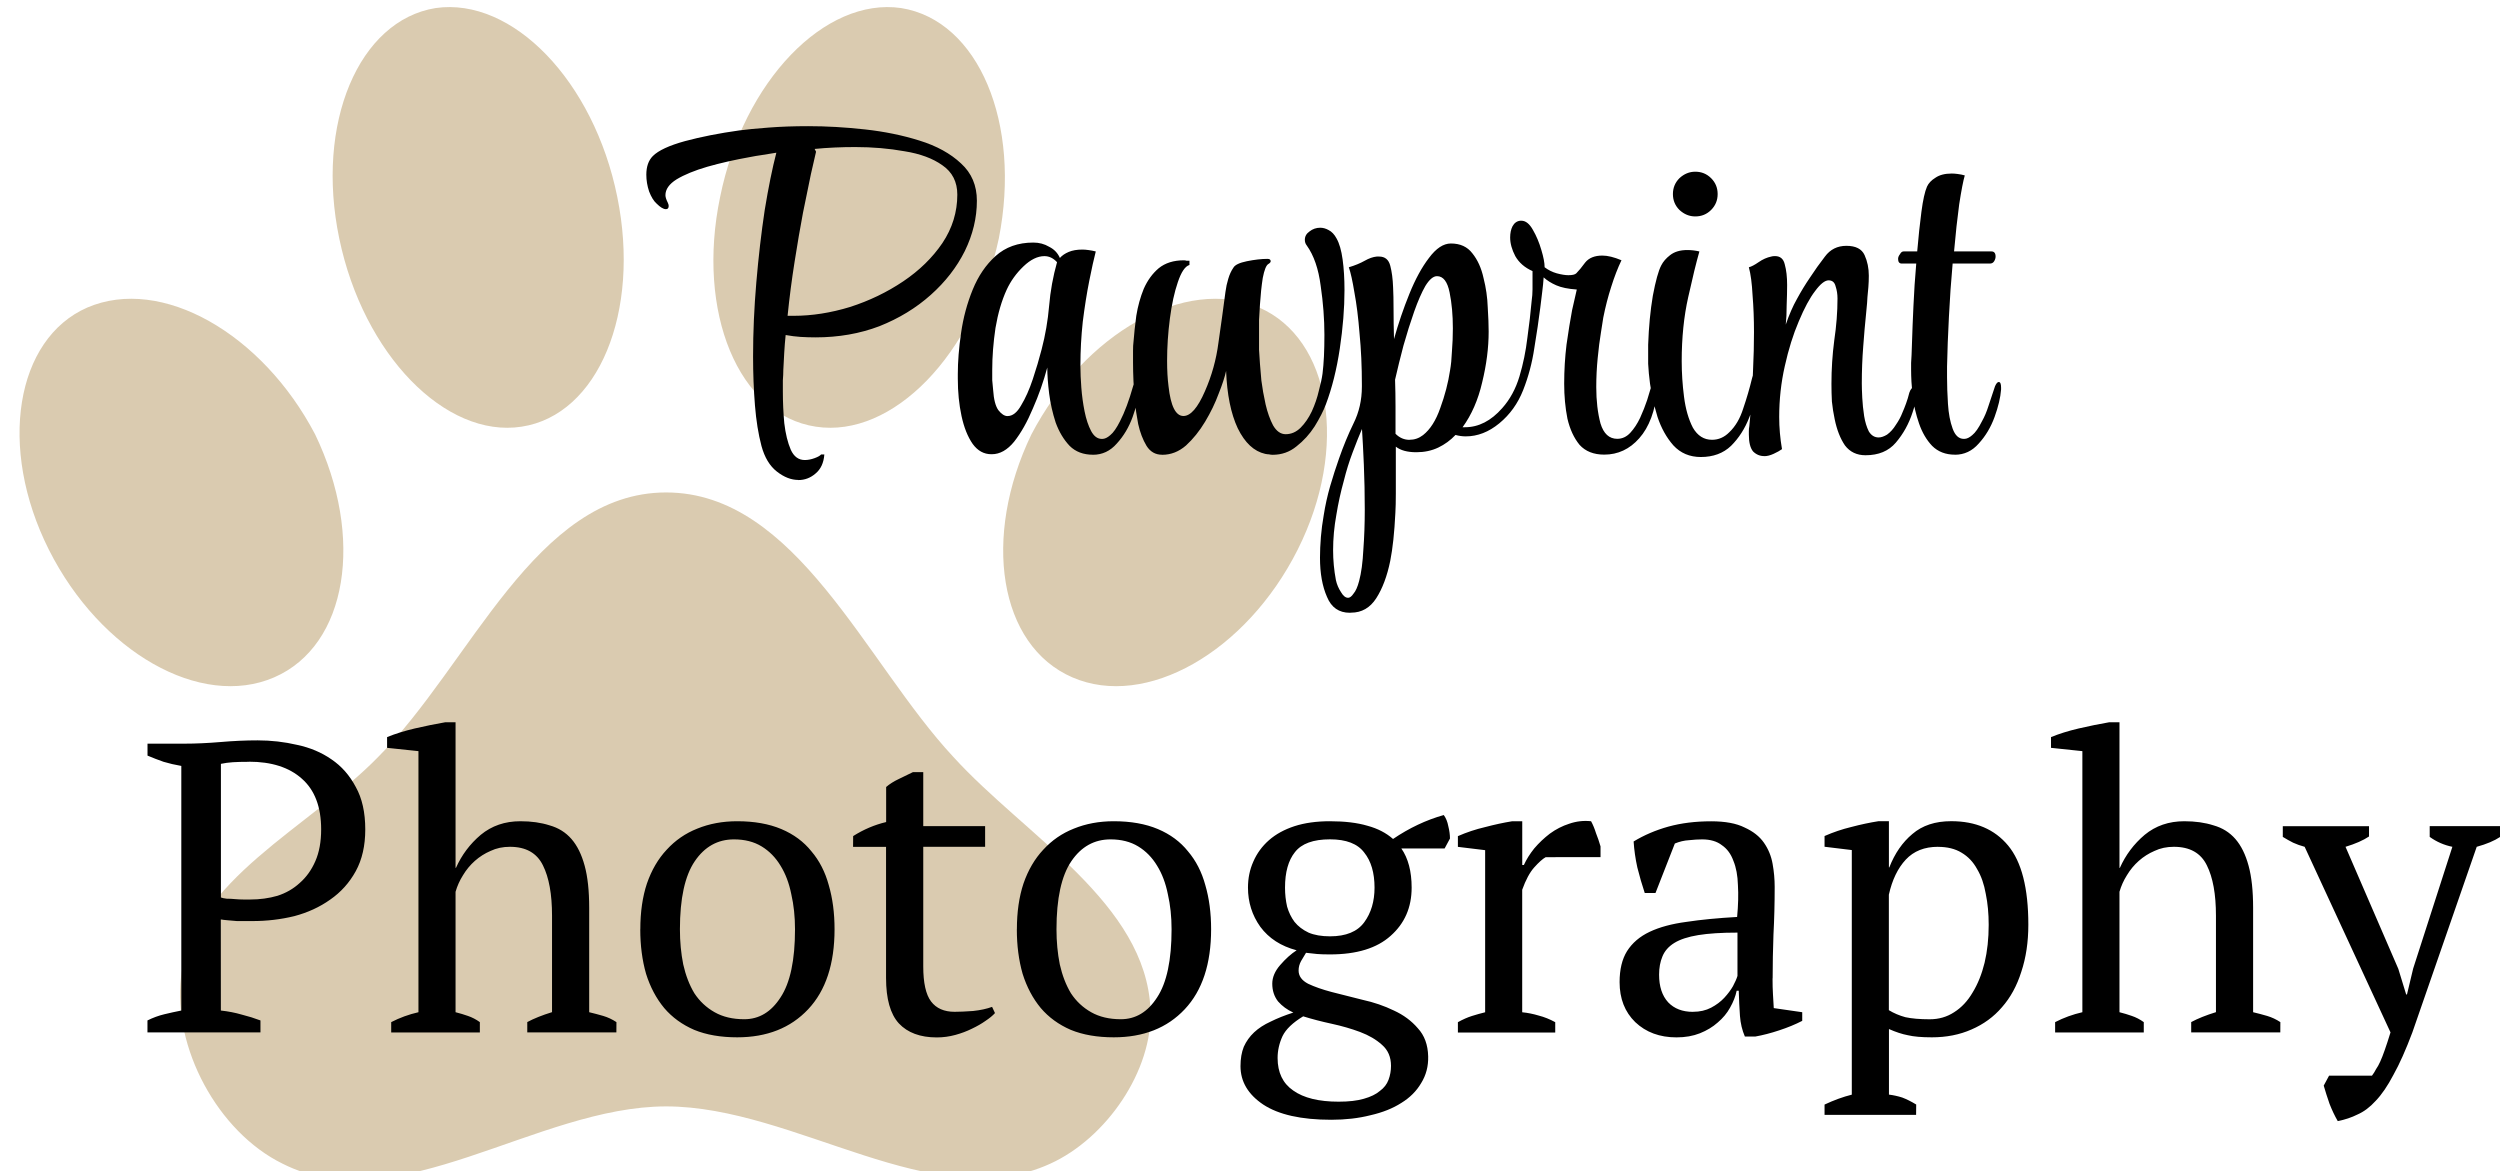 <?xml version="1.0" encoding="UTF-8" standalone="no"?>
<!-- Created with Inkscape (http://www.inkscape.org/) -->

<svg
   width="49.182mm"
   height="23.038mm"
   viewBox="0 0 49.182 23.038"
   version="1.1"
   id="svg1"
   xml:space="preserve"
   xmlns="http://www.w3.org/2000/svg"
   xmlns:svg="http://www.w3.org/2000/svg"><defs
     id="defs1" /><g
     id="layer1"
     transform="translate(-81.025,-111.915)"><g
       style="fill:none"
       id="g1"
       transform="matrix(0.265,0,0,0.265,-162.515,23.696)"><path
         d="m 951.358,333.5 c 5.704,-0.822 11.745,5.413 13.485,14.017 1.74,8.555 -1.401,16.191 -7.105,17.061 -5.655,0.87 -11.745,-5.365 -13.533,-13.968 -1.788,-8.555 1.45,-16.192 7.153,-17.11 z m 34.559,0 c 5.751,0.918 8.941,8.555 7.25,17.11 -1.837,8.603 -7.879,14.838 -13.582,13.968 -5.752,-0.87 -8.893,-8.506 -7.105,-17.061 1.74,-8.604 7.782,-14.839 13.437,-14.017 z M 925.5,355.733 c 5.51,-2.368 13.002,1.934 16.917,9.425 3.673,7.637 2.416,15.66 -3.045,18.029 -5.462,2.368 -12.905,-1.885 -16.724,-9.474 -3.818,-7.588 -2.465,-15.66 2.852,-17.98 z m 87,0 c 5.317,2.32 6.67,10.392 2.852,17.98 -3.819,7.589 -11.262,11.842 -16.724,9.474 -5.461,-2.369 -6.718,-10.392 -3.045,-18.029 3.915,-7.491 11.407,-11.793 16.917,-9.425 z m -8.072,52.104 c 0.194,4.543 -3.286,9.57 -7.443,11.455 -8.652,3.963 -18.898,-4.254 -28.517,-4.254 -9.618,0 -19.961,8.555 -28.468,4.254 -4.833,-2.369 -8.168,-8.652 -7.54,-13.872 0.87,-7.202 9.522,-11.068 14.645,-16.337 6.815,-6.815 11.648,-19.623 21.363,-19.623 9.667,0 14.79,12.615 21.315,19.623 5.365,5.897 14.307,10.875 14.645,18.754 z"
         style="fill:#dacbb0;fill-opacity:1"
         class="fills"
         id="path1" /></g><g
       id="g24"><path
         d="m 96.73,121.357 q -0.211,0 -0.422,-0.165 -0.211,-0.165 -0.303,-0.504 -0.092,-0.349 -0.128,-0.798 -0.037,-0.459 -0.037,-0.963 0,-0.715 0.064,-1.458 0.064,-0.752 0.165,-1.422 0.11,-0.67 0.229,-1.128 -0.156,0.028 -0.284,0.046 -0.128,0.018 -0.22,0.037 -0.468,0.083 -0.853,0.193 -0.376,0.11 -0.605,0.248 -0.22,0.138 -0.22,0.312 0,0.055 0.046,0.147 0.018,0.037 0.018,0.064 0,0.064 -0.055,0.064 -0.073,0 -0.183,-0.11 -0.083,-0.073 -0.147,-0.238 -0.055,-0.165 -0.055,-0.33 0,-0.238 0.128,-0.367 0.165,-0.165 0.633,-0.294 0.477,-0.128 1.073,-0.211 0.211,-0.028 0.569,-0.055 0.358,-0.028 0.78,-0.028 0.541,0 1.119,0.064 0.578,0.064 1.073,0.22 0.504,0.156 0.816,0.449 0.312,0.284 0.312,0.734 0,0.504 -0.238,0.991 -0.238,0.477 -0.67,0.862 -0.431,0.385 -1.009,0.615 -0.578,0.22 -1.257,0.22 -0.147,0 -0.294,-0.009 -0.138,-0.009 -0.294,-0.037 -0.018,0.174 -0.028,0.349 -0.009,0.174 -0.018,0.339 0,0.092 -0.009,0.202 0,0.11 0,0.229 0,0.303 0.028,0.615 0.037,0.312 0.128,0.523 0.092,0.202 0.275,0.202 0.092,0 0.193,-0.037 0.101,-0.037 0.128,-0.073 h 0.064 q -0.018,0.248 -0.174,0.376 -0.147,0.128 -0.339,0.128 z m -0.211,-3.229 h 0.119 q 0.541,0 1.11,-0.174 0.569,-0.183 1.046,-0.504 0.477,-0.321 0.77,-0.752 0.294,-0.44 0.294,-0.954 0,-0.376 -0.294,-0.578 -0.284,-0.202 -0.743,-0.275 -0.459,-0.083 -0.972,-0.083 -0.202,0 -0.404,0.009 -0.202,0.009 -0.394,0.028 l 0.028,0.055 q -0.028,0.119 -0.101,0.44 -0.064,0.312 -0.156,0.761 -0.083,0.44 -0.165,0.963 -0.083,0.523 -0.138,1.064 z m 6.008,2.733 q -0.284,0 -0.459,-0.174 -0.174,-0.183 -0.275,-0.459 -0.092,-0.284 -0.128,-0.569 -0.037,-0.294 -0.037,-0.514 -0.11,0.413 -0.284,0.807 -0.165,0.394 -0.367,0.651 -0.202,0.248 -0.44,0.248 h -0.009 q -0.22,0 -0.367,-0.202 -0.147,-0.211 -0.22,-0.55 -0.073,-0.339 -0.073,-0.734 v -0.092 q 0,-0.367 0.064,-0.807 0.064,-0.449 0.229,-0.853 0.165,-0.404 0.449,-0.66 0.294,-0.266 0.743,-0.266 0.174,0 0.312,0.083 0.147,0.073 0.211,0.22 0.064,-0.073 0.174,-0.119 0.11,-0.046 0.266,-0.046 0.055,0 0.119,0.009 0.073,0.009 0.147,0.028 -0.055,0.211 -0.128,0.578 -0.073,0.367 -0.128,0.807 -0.046,0.431 -0.046,0.844 v 0.037 q 0,0.174 0.018,0.413 0.018,0.238 0.064,0.468 0.046,0.229 0.128,0.385 0.083,0.156 0.211,0.156 h 0.009 q 0.073,0 0.156,-0.073 0.092,-0.073 0.193,-0.275 0.138,-0.266 0.257,-0.688 0.018,-0.083 0.073,-0.083 0.046,0 0.046,0.11 v 0.037 q -0.018,0.238 -0.128,0.541 -0.11,0.303 -0.312,0.523 -0.193,0.22 -0.468,0.22 z m -1.679,-0.761 q 0.147,0 0.266,-0.211 0.128,-0.211 0.229,-0.514 0.101,-0.303 0.174,-0.587 0.11,-0.422 0.147,-0.853 0.037,-0.44 0.156,-0.862 -0.11,-0.119 -0.248,-0.119 -0.202,0 -0.413,0.202 -0.211,0.202 -0.33,0.459 -0.147,0.321 -0.22,0.752 -0.064,0.431 -0.064,0.826 0,0.101 0,0.202 0.009,0.101 0.018,0.193 0.018,0.275 0.101,0.394 0.092,0.119 0.183,0.119 z m 3.036,0.761 q -0.193,0 -0.303,-0.174 -0.11,-0.183 -0.165,-0.431 -0.046,-0.248 -0.064,-0.431 -0.018,-0.202 -0.028,-0.404 -0.009,-0.202 -0.009,-0.376 0,-0.128 0,-0.229 0,-0.11 0.009,-0.174 0.018,-0.238 0.055,-0.514 0.046,-0.284 0.147,-0.532 0.11,-0.248 0.294,-0.404 0.193,-0.156 0.495,-0.156 0.028,0 0.055,0.009 0.028,0 0.055,0 v 0.083 q -0.128,0.037 -0.229,0.339 -0.101,0.294 -0.156,0.715 -0.055,0.422 -0.055,0.835 0,0.275 0.028,0.495 0.064,0.587 0.294,0.587 0.211,0 0.422,-0.486 0.202,-0.459 0.266,-0.954 0.073,-0.504 0.138,-1 0.018,-0.138 0.055,-0.257 0.037,-0.128 0.101,-0.22 0.046,-0.083 0.266,-0.128 0.229,-0.046 0.404,-0.046 0.064,0 0.064,0.046 0,0.028 -0.046,0.055 -0.064,0.037 -0.11,0.275 -0.037,0.238 -0.055,0.523 -0.009,0.147 -0.018,0.303 0,0.147 0,0.303 0,0.147 0,0.284 0.009,0.138 0.018,0.275 0.009,0.101 0.028,0.33 0.028,0.22 0.083,0.468 0.055,0.238 0.147,0.413 0.101,0.174 0.248,0.174 0.165,0 0.294,-0.128 0.128,-0.128 0.22,-0.321 0.092,-0.202 0.138,-0.404 0.055,-0.202 0.073,-0.339 0.018,-0.147 0.028,-0.339 0.009,-0.193 0.009,-0.422 0,-0.468 -0.073,-0.963 -0.064,-0.504 -0.275,-0.798 -0.037,-0.046 -0.037,-0.11 0,-0.101 0.092,-0.165 0.092,-0.073 0.211,-0.073 0.083,0 0.165,0.046 0.092,0.046 0.156,0.165 0.083,0.147 0.119,0.413 0.037,0.266 0.037,0.605 0,0.532 -0.092,1.147 -0.092,0.615 -0.275,1.101 -0.073,0.193 -0.22,0.431 -0.147,0.229 -0.358,0.394 -0.202,0.165 -0.468,0.165 -0.037,0 -0.073,-0.009 -0.028,0 -0.073,-0.009 -0.33,-0.073 -0.541,-0.504 -0.202,-0.431 -0.229,-1.128 -0.037,0.174 -0.147,0.449 -0.101,0.275 -0.266,0.55 -0.165,0.275 -0.376,0.468 -0.211,0.183 -0.468,0.183 z m 3.696,3.109 q -0.321,0 -0.449,-0.312 -0.138,-0.312 -0.138,-0.77 0,-0.193 0.018,-0.413 0.018,-0.211 0.055,-0.422 0.046,-0.294 0.128,-0.578 0.083,-0.284 0.174,-0.541 0.128,-0.367 0.284,-0.688 0.165,-0.33 0.165,-0.725 v -0.037 q 0,-0.541 -0.046,-1.009 -0.037,-0.468 -0.101,-0.807 -0.055,-0.339 -0.11,-0.495 0.183,-0.055 0.312,-0.128 0.128,-0.073 0.238,-0.083 h 0.046 q 0.174,0 0.22,0.183 0.046,0.174 0.055,0.422 0.009,0.165 0.009,0.431 0,0.266 0.009,0.587 0.128,-0.459 0.303,-0.89 0.174,-0.431 0.385,-0.706 0.211,-0.284 0.431,-0.284 0.275,0 0.422,0.193 0.156,0.193 0.22,0.486 0.073,0.284 0.083,0.578 0.018,0.284 0.018,0.477 0,0.477 -0.128,1 -0.119,0.514 -0.385,0.881 h 0.046 q 0.404,0 0.734,-0.376 0.229,-0.257 0.339,-0.624 0.11,-0.367 0.156,-0.761 0.055,-0.394 0.083,-0.715 0.018,-0.128 0.018,-0.238 0,-0.119 0,-0.211 v -0.147 q -0.229,-0.101 -0.339,-0.294 -0.101,-0.193 -0.101,-0.367 0,-0.128 0.046,-0.22 0.055,-0.101 0.156,-0.11 h 0.018 q 0.128,0 0.229,0.183 0.101,0.174 0.165,0.394 0.064,0.211 0.064,0.339 0.11,0.083 0.238,0.119 0.138,0.037 0.229,0.037 0.119,0 0.156,-0.037 0.073,-0.073 0.174,-0.211 0.11,-0.138 0.339,-0.138 0.156,0 0.376,0.092 -0.11,0.229 -0.202,0.523 -0.092,0.284 -0.156,0.605 -0.009,0.073 -0.046,0.294 -0.037,0.22 -0.064,0.504 -0.028,0.284 -0.028,0.569 0,0.404 0.083,0.715 0.092,0.303 0.33,0.303 0.147,0 0.257,-0.119 0.11,-0.119 0.193,-0.294 0.083,-0.183 0.138,-0.349 0.055,-0.174 0.083,-0.275 0.018,-0.083 0.073,-0.083 0.046,0 0.046,0.101 v 0.046 q -0.064,0.633 -0.358,0.963 -0.284,0.321 -0.688,0.321 -0.312,0 -0.486,-0.193 -0.165,-0.202 -0.238,-0.514 -0.064,-0.321 -0.064,-0.688 0,-0.394 0.046,-0.77 0.055,-0.385 0.11,-0.679 0.064,-0.294 0.092,-0.404 -0.257,-0.018 -0.404,-0.083 -0.147,-0.064 -0.248,-0.156 -0.009,0.138 -0.028,0.284 -0.018,0.147 -0.037,0.303 -0.046,0.367 -0.119,0.807 -0.064,0.431 -0.22,0.826 -0.156,0.394 -0.468,0.651 -0.312,0.257 -0.66,0.257 -0.101,0 -0.202,-0.028 -0.147,0.156 -0.339,0.248 -0.193,0.092 -0.431,0.092 -0.266,0 -0.404,-0.11 v 0.404 q 0,0.284 0,0.514 0,0.238 -0.009,0.385 -0.028,0.578 -0.101,0.945 -0.092,0.449 -0.275,0.734 -0.183,0.284 -0.495,0.284 z m 1.174,-3.403 q 0.147,0 0.266,-0.092 0.211,-0.165 0.339,-0.532 0.138,-0.376 0.193,-0.743 0.028,-0.156 0.037,-0.376 0.018,-0.22 0.018,-0.449 0,-0.394 -0.064,-0.706 -0.064,-0.321 -0.248,-0.321 -0.11,0 -0.229,0.193 -0.11,0.193 -0.22,0.504 -0.11,0.312 -0.211,0.67 -0.092,0.349 -0.165,0.67 0.009,0.266 0.009,0.532 0,0.266 0,0.532 0.119,0.119 0.275,0.119 z m -1.211,3.109 q 0.055,0 0.11,-0.083 0.064,-0.073 0.11,-0.248 0.064,-0.238 0.083,-0.615 0.028,-0.376 0.028,-0.789 0,-0.449 -0.018,-0.881 -0.018,-0.422 -0.037,-0.706 -0.083,0.193 -0.183,0.459 -0.101,0.266 -0.174,0.56 -0.092,0.33 -0.147,0.67 -0.064,0.349 -0.064,0.697 0,0.294 0.055,0.587 0.028,0.128 0.101,0.238 0.064,0.11 0.138,0.11 z m 6.833,-7.503 q -0.174,0 -0.312,-0.128 -0.128,-0.128 -0.128,-0.312 0,-0.183 0.128,-0.312 0.138,-0.128 0.312,-0.128 0.183,0 0.312,0.128 0.128,0.128 0.128,0.312 0,0.183 -0.128,0.312 -0.128,0.128 -0.312,0.128 z m 0.11,4.733 q -0.33,0 -0.541,-0.229 -0.202,-0.229 -0.312,-0.56 -0.101,-0.339 -0.147,-0.651 -0.028,-0.211 -0.037,-0.394 0,-0.193 0,-0.376 0.018,-0.523 0.092,-0.963 0.083,-0.44 0.165,-0.596 0.055,-0.11 0.174,-0.202 0.128,-0.101 0.339,-0.101 0.119,0 0.238,0.028 -0.092,0.321 -0.22,0.899 -0.128,0.569 -0.128,1.257 0,0.349 0.046,0.706 0.046,0.358 0.174,0.605 0.138,0.238 0.376,0.238 0.193,0 0.339,-0.147 0.183,-0.174 0.275,-0.468 0.101,-0.294 0.174,-0.596 0.028,-0.128 0.092,-0.128 0.064,0 0.064,0.11 0,0.028 -0.009,0.064 0,0.037 -0.009,0.083 -0.055,0.312 -0.193,0.642 -0.128,0.33 -0.358,0.559 -0.229,0.22 -0.596,0.22 z m 1.247,-0.018 q -0.128,0 -0.22,-0.092 -0.083,-0.101 -0.083,-0.33 0,-0.037 0,-0.073 0,-0.046 0.009,-0.092 0.018,-0.165 0.037,-0.459 0.028,-0.294 0.037,-0.66 0.018,-0.367 0.018,-0.734 0,-0.385 -0.028,-0.725 -0.018,-0.349 -0.073,-0.55 0.073,-0.018 0.193,-0.101 0.119,-0.083 0.248,-0.11 0.028,-0.009 0.073,-0.009 0.156,0 0.193,0.165 0.046,0.165 0.046,0.404 0,0.165 -0.009,0.394 0,0.22 -0.018,0.385 0.101,-0.294 0.22,-0.504 0.119,-0.22 0.257,-0.422 0.138,-0.211 0.294,-0.413 0.156,-0.211 0.422,-0.211 0.275,0 0.358,0.183 0.083,0.183 0.083,0.404 0,0.119 -0.009,0.229 -0.009,0.101 -0.018,0.193 0,0.064 -0.028,0.339 -0.028,0.266 -0.055,0.633 -0.028,0.358 -0.028,0.725 0,0.101 0.009,0.284 0.009,0.174 0.037,0.358 0.028,0.174 0.092,0.303 0.073,0.119 0.193,0.119 0.073,0 0.165,-0.055 0.101,-0.073 0.174,-0.193 0.083,-0.119 0.128,-0.238 0.037,-0.083 0.073,-0.183 0.037,-0.101 0.064,-0.211 0.037,-0.11 0.101,-0.11 0.046,0 0.046,0.092 v 0.037 q 0,0.064 -0.028,0.165 -0.018,0.101 -0.055,0.202 -0.11,0.339 -0.33,0.596 -0.211,0.248 -0.596,0.248 -0.257,0 -0.404,-0.193 -0.138,-0.202 -0.202,-0.514 -0.037,-0.174 -0.055,-0.349 -0.009,-0.174 -0.009,-0.349 0,-0.431 0.055,-0.853 0.064,-0.431 0.064,-0.826 0,-0.128 -0.037,-0.238 -0.028,-0.119 -0.138,-0.119 -0.11,0 -0.266,0.211 -0.156,0.202 -0.321,0.596 -0.165,0.385 -0.275,0.881 -0.11,0.486 -0.11,1 0,0.312 0.055,0.633 -0.064,0.046 -0.165,0.092 -0.101,0.046 -0.183,0.046 z m 3.751,-0.028 q -0.275,0 -0.449,-0.174 -0.165,-0.174 -0.257,-0.44 -0.092,-0.266 -0.128,-0.55 -0.028,-0.284 -0.028,-0.504 v -0.138 q 0.009,-0.11 0.018,-0.413 0.009,-0.303 0.028,-0.706 0.018,-0.413 0.055,-0.835 h -0.284 q -0.073,0 -0.073,-0.092 0,-0.046 0.037,-0.092 0.028,-0.055 0.073,-0.055 h 0.266 q 0.037,-0.431 0.083,-0.78 0.046,-0.349 0.11,-0.495 0.046,-0.101 0.165,-0.174 0.119,-0.083 0.321,-0.083 0.055,0 0.119,0.009 0.073,0.009 0.138,0.028 -0.046,0.156 -0.11,0.569 -0.055,0.404 -0.101,0.926 h 0.734 q 0.083,0 0.083,0.101 0,0.046 -0.028,0.092 -0.028,0.046 -0.083,0.046 h -0.734 q -0.046,0.504 -0.073,1.046 -0.028,0.532 -0.037,0.981 v 0.211 q 0,0.238 0.018,0.523 0.018,0.284 0.092,0.486 0.073,0.202 0.22,0.202 h 0.009 q 0.073,0 0.156,-0.073 0.092,-0.073 0.193,-0.275 0.073,-0.128 0.128,-0.303 0.064,-0.183 0.128,-0.385 0.037,-0.083 0.073,-0.083 0.046,0 0.046,0.11 v 0.037 q -0.018,0.238 -0.128,0.541 -0.11,0.303 -0.312,0.523 -0.193,0.22 -0.468,0.22 z"
         id="text4"
         style="font-size:9.172px;font-family:'Style Script';-inkscape-font-specification:'Style Script, Normal';stroke-width:0.265"
         aria-label="Pawprint" /><path
         d="m 85.37,131.795 q 0.219,0.024 0.414,0.081 0.195,0.049 0.365,0.114 v 0.235 h -2.223 v -0.235 q 0.162,-0.081 0.333,-0.122 0.17,-0.041 0.333,-0.073 v -4.812 q -0.187,-0.032 -0.349,-0.081 -0.162,-0.057 -0.316,-0.122 v -0.235 h 0.73 q 0.325,0 0.706,-0.032 0.381,-0.033 0.73,-0.033 0.398,0 0.779,0.089 0.381,0.081 0.673,0.284 0.3,0.203 0.479,0.544 0.187,0.333 0.187,0.836 0,0.479 -0.187,0.82 -0.187,0.341 -0.503,0.56 -0.308,0.219 -0.706,0.325 -0.398,0.097 -0.82,0.097 -0.041,0 -0.13,0 -0.081,0 -0.179,0 -0.097,-0.008 -0.187,-0.016 -0.089,-0.008 -0.13,-0.016 z m 0.552,-4.893 q -0.195,0 -0.316,0.008 -0.122,0.008 -0.235,0.032 v 2.629 q 0.041,0.016 0.114,0.024 0.081,0 0.162,0.008 0.089,0.008 0.17,0.008 0.081,0 0.13,0 0.284,0 0.536,-0.073 0.252,-0.081 0.438,-0.252 0.195,-0.17 0.308,-0.43 0.114,-0.26 0.114,-0.625 0,-0.665 -0.381,-0.998 -0.373,-0.333 -1.039,-0.333 z m 7.229,5.323 h -1.753 v -0.203 q 0.195,-0.105 0.487,-0.195 V 129.929 q 0,-0.633 -0.179,-0.99 -0.179,-0.365 -0.649,-0.365 -0.211,0 -0.381,0.081 -0.17,0.073 -0.308,0.195 -0.138,0.122 -0.235,0.284 -0.097,0.154 -0.146,0.325 v 2.369 q 0.13,0.033 0.243,0.073 0.122,0.041 0.235,0.122 v 0.203 h -1.744 v -0.203 q 0.252,-0.13 0.536,-0.195 v -5.136 l -0.617,-0.065 v -0.211 q 0.235,-0.097 0.544,-0.17 0.316,-0.073 0.6,-0.122 h 0.203 v 2.864 h 0.008 q 0.17,-0.381 0.487,-0.649 0.325,-0.268 0.779,-0.268 0.325,0 0.576,0.081 0.26,0.073 0.43,0.268 0.17,0.195 0.26,0.527 0.089,0.325 0.089,0.828 v 2.053 q 0.138,0.033 0.276,0.073 0.138,0.041 0.26,0.122 z m 0.471,-2.028 q 0,-0.511 0.13,-0.901 0.138,-0.398 0.389,-0.665 0.252,-0.276 0.6,-0.414 0.357,-0.146 0.787,-0.146 0.503,0 0.868,0.154 0.365,0.154 0.592,0.438 0.235,0.276 0.341,0.665 0.114,0.389 0.114,0.868 0,1.022 -0.519,1.574 -0.519,0.552 -1.396,0.552 -0.487,0 -0.844,-0.146 -0.357,-0.154 -0.592,-0.43 -0.235,-0.284 -0.357,-0.673 -0.114,-0.398 -0.114,-0.876 z m 0.779,0 q 0,0.365 0.065,0.69 0.073,0.325 0.219,0.568 0.154,0.235 0.398,0.373 0.243,0.138 0.584,0.138 0.438,0 0.714,-0.43 0.284,-0.43 0.284,-1.339 0,-0.373 -0.073,-0.69 -0.065,-0.325 -0.211,-0.56 -0.146,-0.243 -0.373,-0.381 -0.227,-0.138 -0.544,-0.138 -0.479,0 -0.771,0.43 -0.292,0.43 -0.292,1.339 z m 3.408,-1.834 q 0.308,-0.195 0.649,-0.276 v -0.69 q 0.105,-0.089 0.243,-0.154 0.146,-0.073 0.284,-0.138 h 0.203 v 1.063 h 1.217 v 0.406 h -1.217 v 2.353 q 0,0.487 0.154,0.69 0.154,0.203 0.462,0.203 0.146,0 0.365,-0.016 0.219,-0.024 0.373,-0.081 l 0.057,0.122 q -0.065,0.073 -0.187,0.154 -0.114,0.081 -0.268,0.154 -0.146,0.073 -0.325,0.122 -0.179,0.049 -0.365,0.049 -0.487,0 -0.746,-0.276 -0.252,-0.276 -0.252,-0.893 v -2.58 h -0.649 z m 3.221,1.834 q 0,-0.511 0.13,-0.901 0.138,-0.398 0.389,-0.665 0.252,-0.276 0.6,-0.414 0.357,-0.146 0.787,-0.146 0.503,0 0.868,0.154 0.365,0.154 0.592,0.438 0.235,0.276 0.341,0.665 0.114,0.389 0.114,0.868 0,1.022 -0.519,1.574 -0.519,0.552 -1.396,0.552 -0.487,0 -0.844,-0.146 -0.357,-0.154 -0.592,-0.43 -0.235,-0.284 -0.357,-0.673 -0.114,-0.398 -0.114,-0.876 z m 0.779,0 q 0,0.365 0.065,0.69 0.073,0.325 0.219,0.568 0.154,0.235 0.398,0.373 0.243,0.138 0.584,0.138 0.438,0 0.714,-0.43 0.284,-0.43 0.284,-1.339 0,-0.373 -0.073,-0.69 -0.065,-0.325 -0.211,-0.56 -0.146,-0.243 -0.373,-0.381 -0.227,-0.138 -0.544,-0.138 -0.479,0 -0.771,0.43 -0.292,0.43 -0.292,1.339 z m 5.38,-2.126 q 0.438,0 0.738,0.089 0.3,0.081 0.503,0.26 0.479,-0.325 0.998,-0.471 0.065,0.089 0.089,0.219 0.033,0.13 0.033,0.243 l -0.105,0.195 h -0.852 q 0.203,0.292 0.203,0.771 0,0.584 -0.414,0.949 -0.406,0.365 -1.193,0.365 -0.154,0 -0.252,-0.008 -0.097,-0.008 -0.219,-0.024 -0.041,0.073 -0.097,0.162 -0.049,0.089 -0.049,0.187 0,0.162 0.187,0.26 0.187,0.089 0.462,0.162 0.284,0.073 0.609,0.154 0.333,0.073 0.617,0.211 0.284,0.13 0.471,0.349 0.195,0.211 0.203,0.552 0.008,0.292 -0.138,0.527 -0.138,0.235 -0.389,0.389 -0.252,0.162 -0.609,0.243 -0.349,0.089 -0.771,0.089 -0.884,0 -1.339,-0.3 -0.446,-0.3 -0.446,-0.755 0,-0.219 0.065,-0.381 0.073,-0.162 0.203,-0.284 0.13,-0.122 0.325,-0.211 0.195,-0.097 0.446,-0.178 -0.179,-0.081 -0.3,-0.219 -0.114,-0.146 -0.114,-0.349 0,-0.187 0.154,-0.365 0.162,-0.187 0.325,-0.292 -0.462,-0.122 -0.714,-0.462 -0.243,-0.341 -0.243,-0.771 0,-0.276 0.105,-0.511 0.105,-0.243 0.308,-0.422 0.203,-0.178 0.503,-0.276 0.3,-0.097 0.698,-0.097 z m 1.201,4.812 q 0,-0.26 -0.178,-0.414 -0.17,-0.154 -0.43,-0.252 -0.26,-0.097 -0.56,-0.162 -0.3,-0.065 -0.56,-0.146 -0.308,0.187 -0.406,0.389 -0.097,0.211 -0.097,0.43 0,0.43 0.308,0.641 0.308,0.219 0.893,0.219 0.3,0 0.495,-0.057 0.203,-0.057 0.316,-0.154 0.122,-0.089 0.17,-0.219 0.049,-0.13 0.049,-0.276 z m -2.085,-3.505 q 0,0.195 0.041,0.373 0.049,0.17 0.146,0.3 0.105,0.13 0.276,0.211 0.17,0.073 0.422,0.073 0.471,0 0.673,-0.276 0.203,-0.276 0.203,-0.682 0,-0.438 -0.203,-0.69 -0.195,-0.26 -0.673,-0.26 -0.495,0 -0.69,0.252 -0.195,0.243 -0.195,0.698 z m 5.128,-0.6 q -0.089,0.049 -0.227,0.203 -0.13,0.146 -0.235,0.438 v 2.41 q 0.162,0.016 0.325,0.065 0.162,0.041 0.325,0.13 v 0.203 h -1.915 v -0.203 q 0.146,-0.081 0.276,-0.122 0.13,-0.041 0.26,-0.073 v -3.189 l -0.536,-0.065 v -0.211 q 0.26,-0.114 0.536,-0.178 0.276,-0.073 0.527,-0.114 h 0.203 v 0.86 h 0.032 q 0.073,-0.162 0.203,-0.325 0.138,-0.162 0.308,-0.292 0.178,-0.13 0.381,-0.195 0.211,-0.073 0.43,-0.049 0.057,0.105 0.097,0.235 0.049,0.122 0.089,0.26 v 0.211 z m 4.463,2.385 q 0,0.178 0.008,0.308 0.008,0.13 0.016,0.276 l 0.56,0.081 v 0.17 q -0.203,0.105 -0.454,0.187 -0.243,0.081 -0.471,0.122 h -0.203 q -0.081,-0.187 -0.097,-0.406 -0.016,-0.227 -0.024,-0.495 h -0.041 q -0.033,0.162 -0.13,0.333 -0.089,0.162 -0.243,0.292 -0.146,0.13 -0.349,0.211 -0.203,0.081 -0.462,0.081 -0.495,0 -0.811,-0.3 -0.308,-0.3 -0.308,-0.787 0,-0.373 0.146,-0.609 0.154,-0.243 0.446,-0.381 0.292,-0.138 0.722,-0.195 0.43,-0.065 0.998,-0.097 0.033,-0.349 0.016,-0.625 -0.008,-0.284 -0.089,-0.479 -0.073,-0.203 -0.227,-0.308 -0.146,-0.114 -0.389,-0.114 -0.114,0 -0.26,0.016 -0.138,0.008 -0.276,0.065 l -0.381,0.974 h -0.211 q -0.081,-0.243 -0.146,-0.503 -0.057,-0.26 -0.073,-0.511 0.308,-0.187 0.682,-0.292 0.381,-0.105 0.844,-0.105 0.414,0 0.657,0.122 0.252,0.114 0.381,0.3 0.13,0.187 0.17,0.414 0.041,0.227 0.041,0.454 0,0.487 -0.024,0.941 -0.016,0.446 -0.016,0.86 z m -1.566,0.657 q 0.203,0 0.357,-0.081 0.154,-0.081 0.26,-0.195 0.105,-0.114 0.17,-0.227 0.065,-0.122 0.089,-0.203 v -0.852 q -0.471,0 -0.771,0.049 -0.3,0.049 -0.471,0.154 -0.17,0.105 -0.235,0.268 -0.065,0.154 -0.065,0.357 0,0.349 0.179,0.544 0.179,0.187 0.487,0.187 z m 4.39,2.028 h -1.801 v -0.203 q 0.276,-0.13 0.536,-0.195 v -4.812 l -0.536,-0.065 v -0.211 q 0.26,-0.114 0.527,-0.178 0.276,-0.073 0.536,-0.114 h 0.203 v 0.909 h 0.008 q 0.162,-0.414 0.454,-0.657 0.292,-0.252 0.763,-0.252 0.722,0 1.12,0.479 0.398,0.479 0.398,1.558 0,0.511 -0.138,0.925 -0.13,0.414 -0.381,0.698 -0.243,0.284 -0.6,0.438 -0.349,0.154 -0.779,0.154 -0.3,0 -0.471,-0.041 -0.17,-0.032 -0.373,-0.122 v 1.29 q 0.13,0.016 0.26,0.057 0.13,0.049 0.276,0.138 z m 0.43,-5.274 q -0.398,0 -0.633,0.252 -0.235,0.252 -0.333,0.69 v 2.272 q 0.146,0.089 0.325,0.138 0.187,0.041 0.479,0.041 0.268,0 0.479,-0.138 0.219,-0.138 0.365,-0.389 0.154,-0.252 0.235,-0.584 0.081,-0.341 0.081,-0.746 0,-0.333 -0.057,-0.609 -0.049,-0.284 -0.17,-0.487 -0.114,-0.211 -0.308,-0.325 -0.187,-0.114 -0.462,-0.114 z m 6.735,3.651 h -1.753 v -0.203 q 0.195,-0.105 0.487,-0.195 V 129.929 q 0,-0.633 -0.179,-0.99 -0.178,-0.365 -0.649,-0.365 -0.211,0 -0.381,0.081 -0.17,0.073 -0.308,0.195 -0.138,0.122 -0.235,0.284 -0.097,0.154 -0.146,0.325 v 2.369 q 0.13,0.033 0.243,0.073 0.122,0.041 0.235,0.122 v 0.203 h -1.744 v -0.203 q 0.252,-0.13 0.536,-0.195 v -5.136 l -0.617,-0.065 v -0.211 q 0.235,-0.097 0.544,-0.17 0.316,-0.073 0.6,-0.122 h 0.203 v 2.864 h 0.008 q 0.17,-0.381 0.487,-0.649 0.325,-0.268 0.779,-0.268 0.325,0 0.576,0.081 0.26,0.073 0.43,0.268 0.17,0.195 0.26,0.527 0.089,0.325 0.089,0.828 v 2.053 q 0.138,0.033 0.276,0.073 0.138,0.041 0.26,0.122 z m 0.479,-3.651 q -0.122,-0.033 -0.227,-0.081 -0.097,-0.049 -0.203,-0.114 v -0.211 h 1.696 v 0.203 q -0.17,0.114 -0.462,0.203 l 1.039,2.402 0.154,0.503 h 0.016 l 0.122,-0.511 0.771,-2.394 q -0.243,-0.049 -0.446,-0.195 v -0.211 h 1.387 v 0.211 q -0.17,0.114 -0.462,0.195 l -1.266,3.651 q -0.195,0.519 -0.373,0.836 -0.17,0.325 -0.349,0.511 -0.17,0.187 -0.357,0.268 -0.178,0.089 -0.389,0.13 -0.089,-0.154 -0.162,-0.341 -0.065,-0.187 -0.114,-0.357 l 0.105,-0.195 h 0.844 q 0.049,-0.065 0.081,-0.13 0.041,-0.057 0.081,-0.146 0.041,-0.089 0.089,-0.227 0.049,-0.138 0.114,-0.349 z"
         id="text5"
         style="font-size:8.114px;font-family:'PT Serif';-inkscape-font-specification:'PT Serif, Normal';stroke-width:0.265"
         aria-label="Photography" /></g></g></svg>
